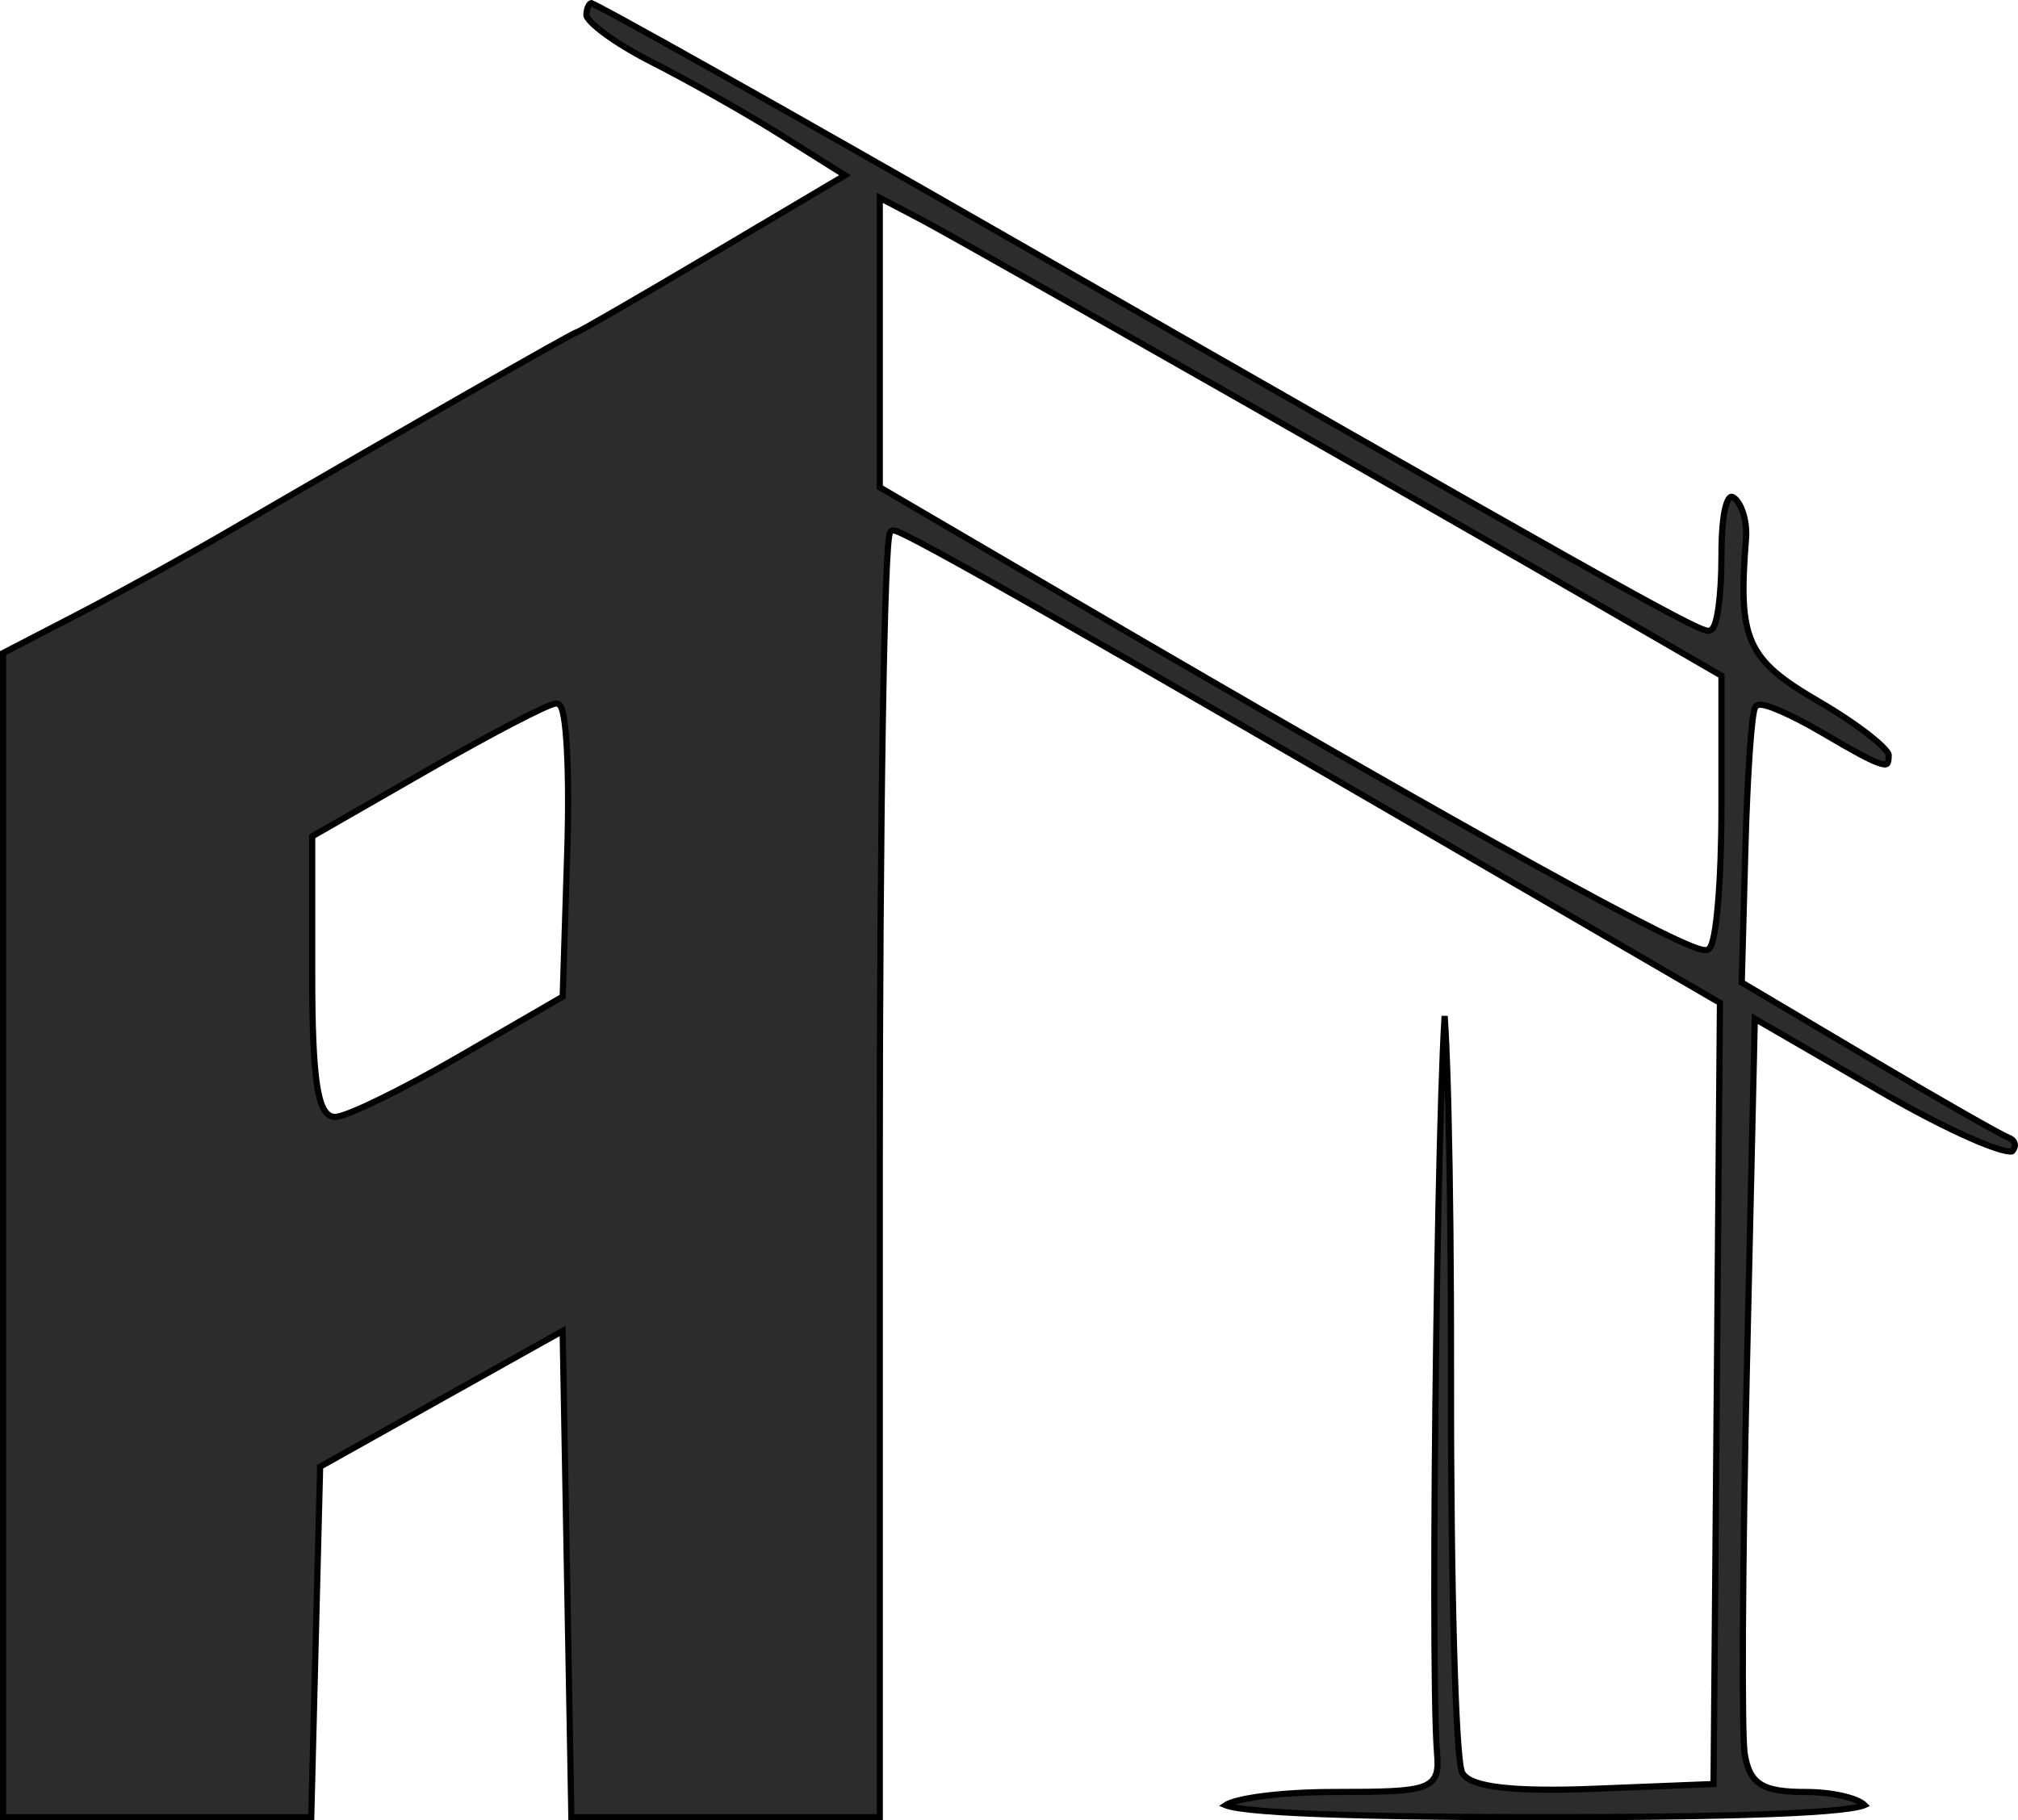 <svg width="327" height="295" viewBox="0 0 327 295" fill="none" xmlns="http://www.w3.org/2000/svg">
<path d="M95.822 0.512C95.889 0.539 95.987 0.583 96.119 0.646C96.382 0.772 96.756 0.961 97.237 1.212C98.199 1.714 99.576 2.456 101.323 3.412C104.818 5.324 109.787 8.09 115.863 11.504C128.016 18.332 144.595 27.751 162.666 38.112C209.009 64.682 237.031 80.695 253.697 90.065C262.03 94.75 267.529 97.777 271.061 99.633C272.825 100.56 274.106 101.199 275.007 101.607C275.457 101.811 275.821 101.961 276.106 102.061C276.375 102.154 276.628 102.225 276.835 102.225C277.207 102.225 277.446 101.957 277.573 101.768C277.716 101.556 277.834 101.277 277.937 100.965C278.143 100.334 278.321 99.448 278.469 98.387C278.765 96.256 278.947 93.333 278.947 90.13C278.947 86.38 279.186 83.684 279.625 82.074C279.848 81.254 280.101 80.808 280.319 80.616C280.415 80.533 280.489 80.51 280.551 80.508C280.619 80.505 280.73 80.526 280.891 80.625C281.481 80.988 282.06 81.879 282.46 83.137C282.852 84.371 283.04 85.864 282.925 87.306C282.282 95.437 282.258 100.361 283.933 104.099C285.619 107.863 288.988 110.344 294.8 113.734C297.946 115.569 300.8 117.493 302.862 119.108C303.895 119.917 304.718 120.641 305.277 121.231C305.558 121.527 305.761 121.779 305.892 121.981C305.956 122.082 305.998 122.163 306.022 122.225C306.045 122.281 306.047 122.308 306.047 122.311C306.047 122.709 306.029 123.028 305.985 123.278C305.941 123.532 305.877 123.672 305.817 123.747C305.749 123.833 305.567 123.981 304.819 123.778C304.092 123.582 303.025 123.101 301.468 122.271C299.92 121.447 297.922 120.295 295.341 118.779C292.8 117.287 290.372 116.037 288.502 115.227C287.57 114.822 286.762 114.521 286.142 114.355C285.834 114.273 285.55 114.218 285.311 114.208C285.19 114.203 285.063 114.208 284.94 114.235C284.82 114.263 284.672 114.319 284.55 114.441C284.476 114.515 284.429 114.598 284.401 114.655C284.371 114.718 284.345 114.785 284.323 114.852C284.28 114.985 284.24 115.149 284.202 115.334C284.126 115.706 284.05 116.209 283.976 116.82C283.826 118.046 283.676 119.747 283.533 121.796C283.247 125.895 282.99 131.409 282.829 137.35L282.244 158.931L282.236 159.225L282.489 159.374L302.692 171.357C308.25 174.653 313.592 177.765 317.72 180.123C319.783 181.302 321.545 182.294 322.88 183.026C324.2 183.751 325.134 184.24 325.521 184.395C326.106 184.629 326.394 184.996 326.475 185.348C326.554 185.694 326.455 186.135 326.042 186.584C326.033 186.587 326.019 186.593 325.997 186.598C325.926 186.613 325.812 186.622 325.645 186.611C325.309 186.59 324.839 186.499 324.237 186.33C323.039 185.994 321.405 185.376 319.445 184.519C315.531 182.806 310.377 180.167 304.931 177.013L285.084 165.521L284.353 165.097L284.334 165.941L283.057 222.2C282.705 237.673 282.491 252.384 282.43 263.621C282.399 269.239 282.406 273.992 282.453 277.537C282.494 280.619 282.565 282.827 282.674 283.889L282.723 284.272C283.106 286.619 283.793 288.234 285.393 289.205C286.936 290.142 289.24 290.414 292.646 290.414C294.943 290.414 297.202 290.696 298.983 291.146C299.875 291.371 300.633 291.634 301.212 291.918C301.651 292.133 301.951 292.344 302.136 292.531C302.104 292.546 302.068 292.563 302.027 292.579C301.619 292.74 300.907 292.905 299.861 293.062C297.785 293.375 294.538 293.64 290.138 293.854C281.343 294.28 268.002 294.5 250.347 294.5C232.692 294.5 219.35 294.28 210.556 293.854C206.155 293.64 202.909 293.375 200.833 293.062C199.787 292.905 199.075 292.74 198.667 292.579C198.641 292.569 198.618 292.557 198.596 292.548C198.663 292.502 198.749 292.449 198.861 292.392C199.149 292.246 199.545 292.097 200.046 291.949C201.046 291.655 202.411 291.385 204.05 291.156C207.324 290.699 211.638 290.414 216.195 290.414C220.115 290.414 223.127 290.394 225.427 290.278C227.716 290.163 229.352 289.952 230.494 289.548C231.671 289.132 232.373 288.491 232.703 287.524C233.012 286.622 232.972 285.487 232.863 284.151C232.253 276.643 232.327 245.518 232.733 216.41C232.936 201.864 233.222 187.835 233.545 177.532C233.707 172.38 233.878 168.164 234.053 165.282C234.066 165.067 234.08 164.859 234.093 164.659C234.131 165.194 234.171 165.784 234.208 166.429C234.397 169.698 234.566 174.328 234.705 179.978C234.984 191.276 235.147 206.643 235.125 223.348C235.103 240.058 235.295 255.592 235.621 267.158C235.784 272.941 235.981 277.736 236.202 281.191C236.313 282.918 236.429 284.317 236.552 285.34C236.613 285.851 236.676 286.276 236.742 286.604C236.803 286.907 236.88 287.202 236.998 287.393H236.999C237.406 288.048 238.215 288.521 239.269 288.878C240.341 289.241 241.762 289.513 243.514 289.704C247.02 290.086 251.938 290.15 258.255 289.897L277.189 289.142L277.666 289.123L277.67 288.646L278.184 225.73L278.699 162.812L278.701 162.521L278.45 162.375L248.558 144.992C212.264 123.886 186.76 109.145 170.135 99.681C161.823 94.949 155.727 91.534 151.61 89.302C149.553 88.186 147.985 87.364 146.88 86.819C146.328 86.547 145.886 86.341 145.553 86.202C145.386 86.133 145.239 86.077 145.116 86.038C145.035 86.012 144.936 85.984 144.836 85.972L144.736 85.966C144.443 85.966 144.299 86.188 144.271 86.233C144.222 86.31 144.192 86.391 144.173 86.451C144.133 86.578 144.1 86.743 144.071 86.929C144.012 87.306 143.955 87.854 143.9 88.555C143.79 89.96 143.685 92.025 143.584 94.674C143.383 99.974 143.201 107.636 143.049 117.086C142.744 135.988 142.556 162.057 142.556 190.732V294.5H92.586L91.89 255.764L91.186 216.536L91.172 215.701L90.442 216.109L71.283 226.831L52.124 237.555L51.876 237.694L51.868 237.979L51.145 266.481L50.435 294.5H0.5V105.835L12.364 99.689C19.047 96.226 30.261 90.05 37.293 85.957C51.273 77.823 65.193 69.794 75.679 63.799C80.922 60.801 85.305 58.312 88.408 56.572C89.96 55.703 91.19 55.021 92.046 54.558C92.474 54.326 92.806 54.15 93.037 54.033C93.153 53.974 93.239 53.933 93.296 53.907C93.309 53.901 93.32 53.896 93.328 53.893C93.355 53.887 93.374 53.882 93.381 53.88C93.409 53.871 93.436 53.862 93.456 53.853C93.498 53.837 93.545 53.815 93.594 53.792C93.693 53.745 93.825 53.676 93.985 53.592C94.307 53.422 94.76 53.173 95.328 52.855C96.466 52.219 98.075 51.299 100.036 50.166C103.959 47.899 109.298 44.773 115.105 41.334L136.222 28.829L136.927 28.411L136.232 27.976L126.364 21.778C120.925 18.362 111.587 13.085 105.602 10.047C102.635 8.541 99.945 6.897 98.004 5.467C97.032 4.75 96.261 4.096 95.737 3.548C95.475 3.273 95.286 3.037 95.166 2.842C95.04 2.637 95.019 2.527 95.019 2.492C95.019 1.874 95.156 1.335 95.353 0.969C95.53 0.638 95.703 0.531 95.809 0.506C95.813 0.508 95.817 0.51 95.822 0.512ZM90.128 114.009C89.992 114.013 89.841 114.05 89.702 114.091C89.553 114.135 89.379 114.197 89.183 114.272C88.79 114.425 88.286 114.643 87.691 114.919C86.5 115.471 84.915 116.263 83.052 117.233C79.323 119.176 74.461 121.844 69.363 124.769L50.843 135.396L50.591 135.54V158.193C50.591 166.306 50.81 171.927 51.324 175.521C51.581 177.313 51.916 178.647 52.36 179.543C52.806 180.441 53.431 181.022 54.291 181.009L54.292 181.01C54.587 181.005 54.977 180.916 55.412 180.782C55.86 180.645 56.403 180.446 57.023 180.196C58.263 179.696 59.837 178.978 61.637 178.1C65.237 176.341 69.758 173.925 74.333 171.275L90.938 161.66L91.178 161.521L91.186 161.243L91.922 137.85C92.124 131.407 92.082 125.551 91.85 121.305C91.734 119.185 91.569 117.451 91.361 116.243C91.258 115.644 91.139 115.146 91 114.79C90.931 114.615 90.845 114.44 90.731 114.303C90.618 114.167 90.417 113.999 90.128 114.009ZM278.947 109.505L278.697 109.36L260.177 98.649C231.825 82.256 160.054 41.434 149.829 35.876L149.035 35.45L143.287 32.44L142.556 32.056V78.971L142.803 79.115L172.819 96.681C205.294 115.684 230.705 130.258 248.229 139.943C256.989 144.786 263.784 148.409 268.505 150.755C270.864 151.927 272.714 152.785 274.038 153.316C274.698 153.581 275.241 153.77 275.658 153.876C275.866 153.929 276.059 153.965 276.229 153.975C276.378 153.983 276.597 153.979 276.788 153.864C276.962 153.76 277.08 153.597 277.16 153.458C277.246 153.309 277.321 153.13 277.389 152.935C277.525 152.542 277.65 152.023 277.767 151.404C278 150.164 278.209 148.46 278.383 146.424C278.731 142.347 278.947 136.891 278.947 131.038V109.505Z" fill="#2C2C2C" stroke="black"/>
</svg>
